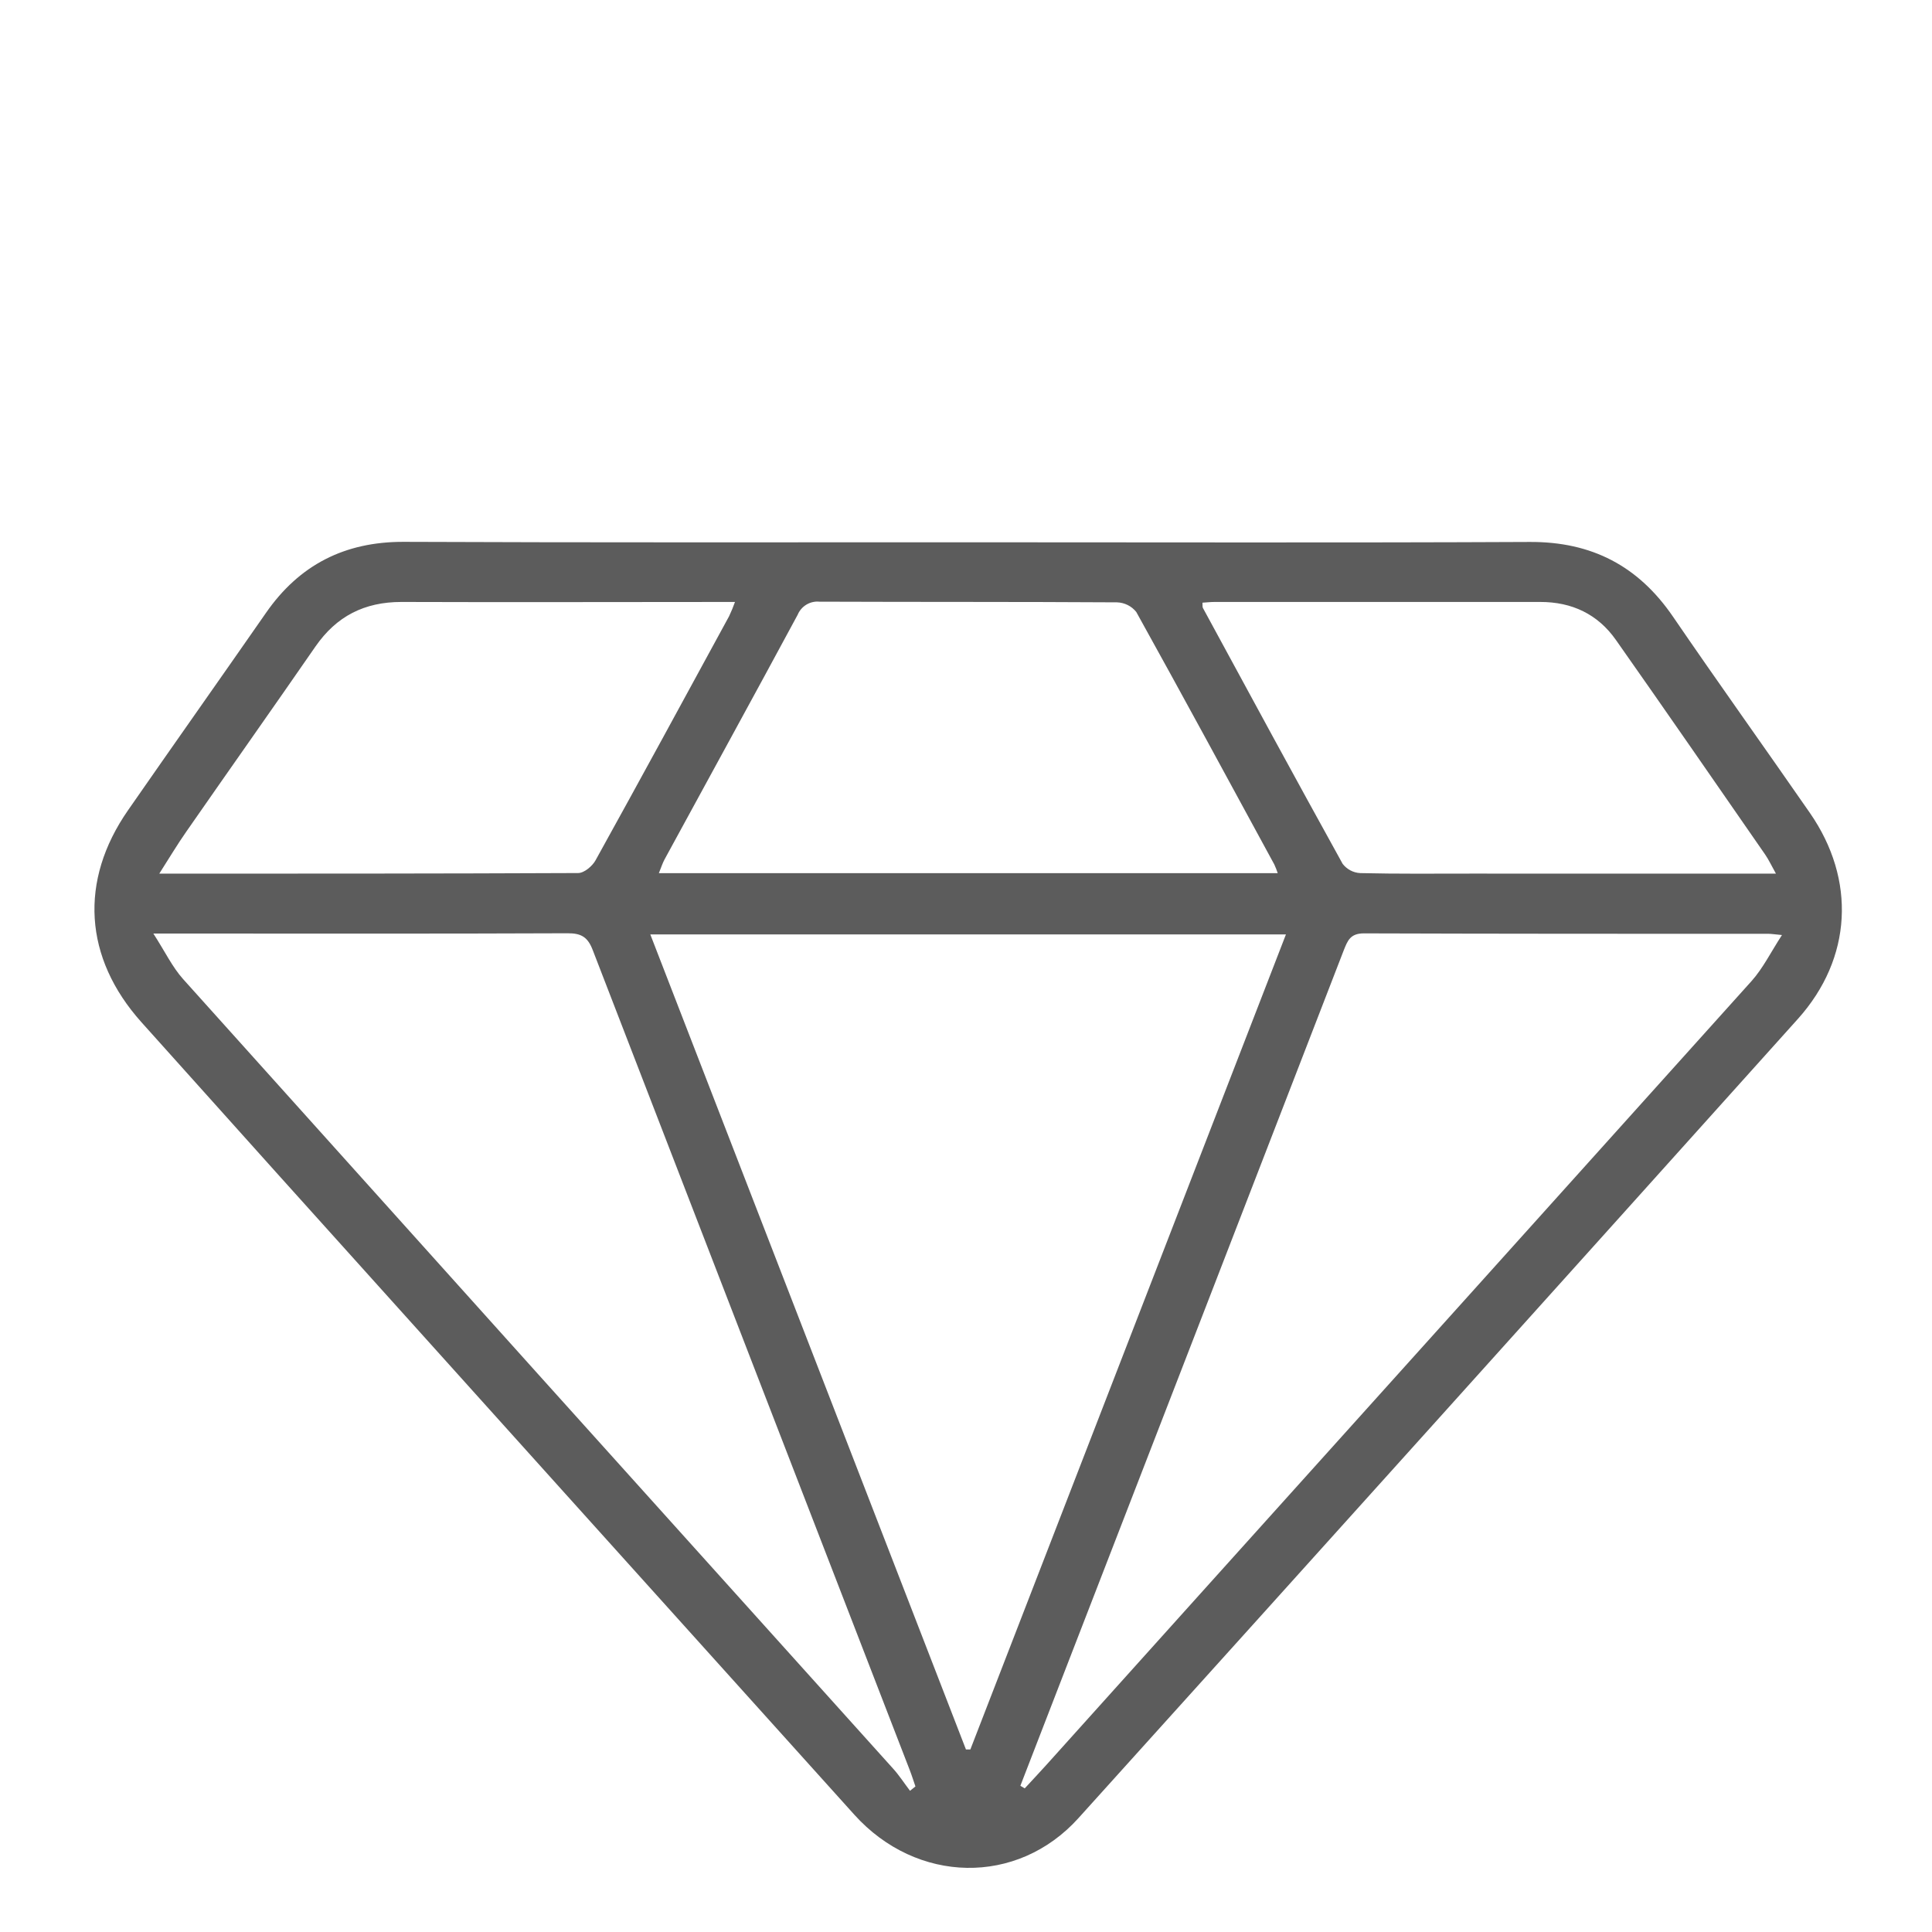 <svg width="35" height="35" viewBox="0 0 35 35" fill="none" xmlns="http://www.w3.org/2000/svg">
<g id="_&#208;&#187;&#208;&#190;&#208;&#185;_1">
<path id="Vector" d="M17.547 9.824C20.936 9.824 24.326 9.834 27.716 9.818C28.836 9.813 29.68 10.253 30.309 11.173C31.123 12.364 31.964 13.538 32.788 14.727C33.626 15.935 33.556 17.36 32.571 18.458C28.232 23.289 23.888 28.116 19.537 32.937C18.427 34.168 16.607 34.129 15.477 32.875C11.984 28.997 8.492 25.118 5.001 21.237C4.188 20.33 3.374 19.424 2.56 18.516C1.519 17.352 1.431 15.957 2.319 14.679C3.149 13.484 3.989 12.296 4.819 11.102C5.424 10.231 6.246 9.814 7.31 9.816C10.722 9.83 14.136 9.824 17.547 9.824ZM11.781 16.928L17.499 31.693H17.579C19.482 26.779 21.388 21.857 23.296 16.928H11.781ZM18.485 32.351L18.564 32.398C18.694 32.257 18.826 32.117 18.955 31.974L21.806 28.804C25.115 25.128 28.423 21.452 31.729 17.775C31.938 17.542 32.081 17.248 32.282 16.939C32.133 16.925 32.088 16.917 32.043 16.917C29.598 16.917 27.152 16.917 24.708 16.909C24.46 16.909 24.413 17.042 24.343 17.216C22.664 21.558 20.984 25.898 19.303 30.237C19.031 30.941 18.758 31.646 18.485 32.351ZM2.778 16.912C2.989 17.238 3.12 17.517 3.317 17.737C7.601 22.508 11.888 27.276 16.18 32.041C16.292 32.165 16.384 32.309 16.486 32.442L16.584 32.363C16.548 32.26 16.516 32.155 16.476 32.054C14.563 27.11 12.652 22.166 10.742 17.222C10.651 16.978 10.535 16.905 10.279 16.907C7.925 16.917 5.572 16.912 3.217 16.912H2.778ZM23.147 15.818C23.13 15.765 23.109 15.713 23.086 15.662C22.256 14.135 21.428 12.606 20.585 11.087C20.543 11.034 20.49 10.991 20.43 10.961C20.369 10.931 20.303 10.914 20.235 10.912C18.439 10.901 16.641 10.907 14.845 10.9C14.762 10.892 14.679 10.911 14.608 10.954C14.537 10.997 14.482 11.061 14.45 11.138C13.652 12.618 12.843 14.092 12.039 15.569C12 15.641 11.976 15.722 11.936 15.818H23.147ZM2.884 15.827C5.474 15.827 7.974 15.827 10.474 15.816C10.582 15.816 10.731 15.691 10.789 15.585C11.603 14.115 12.405 12.639 13.208 11.164C13.248 11.079 13.284 10.993 13.315 10.905C11.272 10.905 9.272 10.912 7.272 10.905C6.6 10.905 6.095 11.164 5.715 11.712C4.94 12.833 4.153 13.946 3.375 15.066C3.216 15.293 3.072 15.534 2.884 15.829V15.827ZM32.173 15.827C32.088 15.675 32.041 15.573 31.979 15.483C31.08 14.186 30.183 12.886 29.275 11.595C28.946 11.126 28.477 10.904 27.901 10.905H22.003C21.93 10.905 21.857 10.914 21.784 10.918C21.784 10.974 21.784 10.999 21.793 11.016C22.633 12.565 23.471 14.109 24.323 15.649C24.361 15.698 24.409 15.739 24.464 15.768C24.519 15.797 24.58 15.814 24.642 15.817C25.313 15.833 25.984 15.826 26.654 15.826L32.173 15.827Z" fill="#5C5C5C"/>
</g>
</svg>
